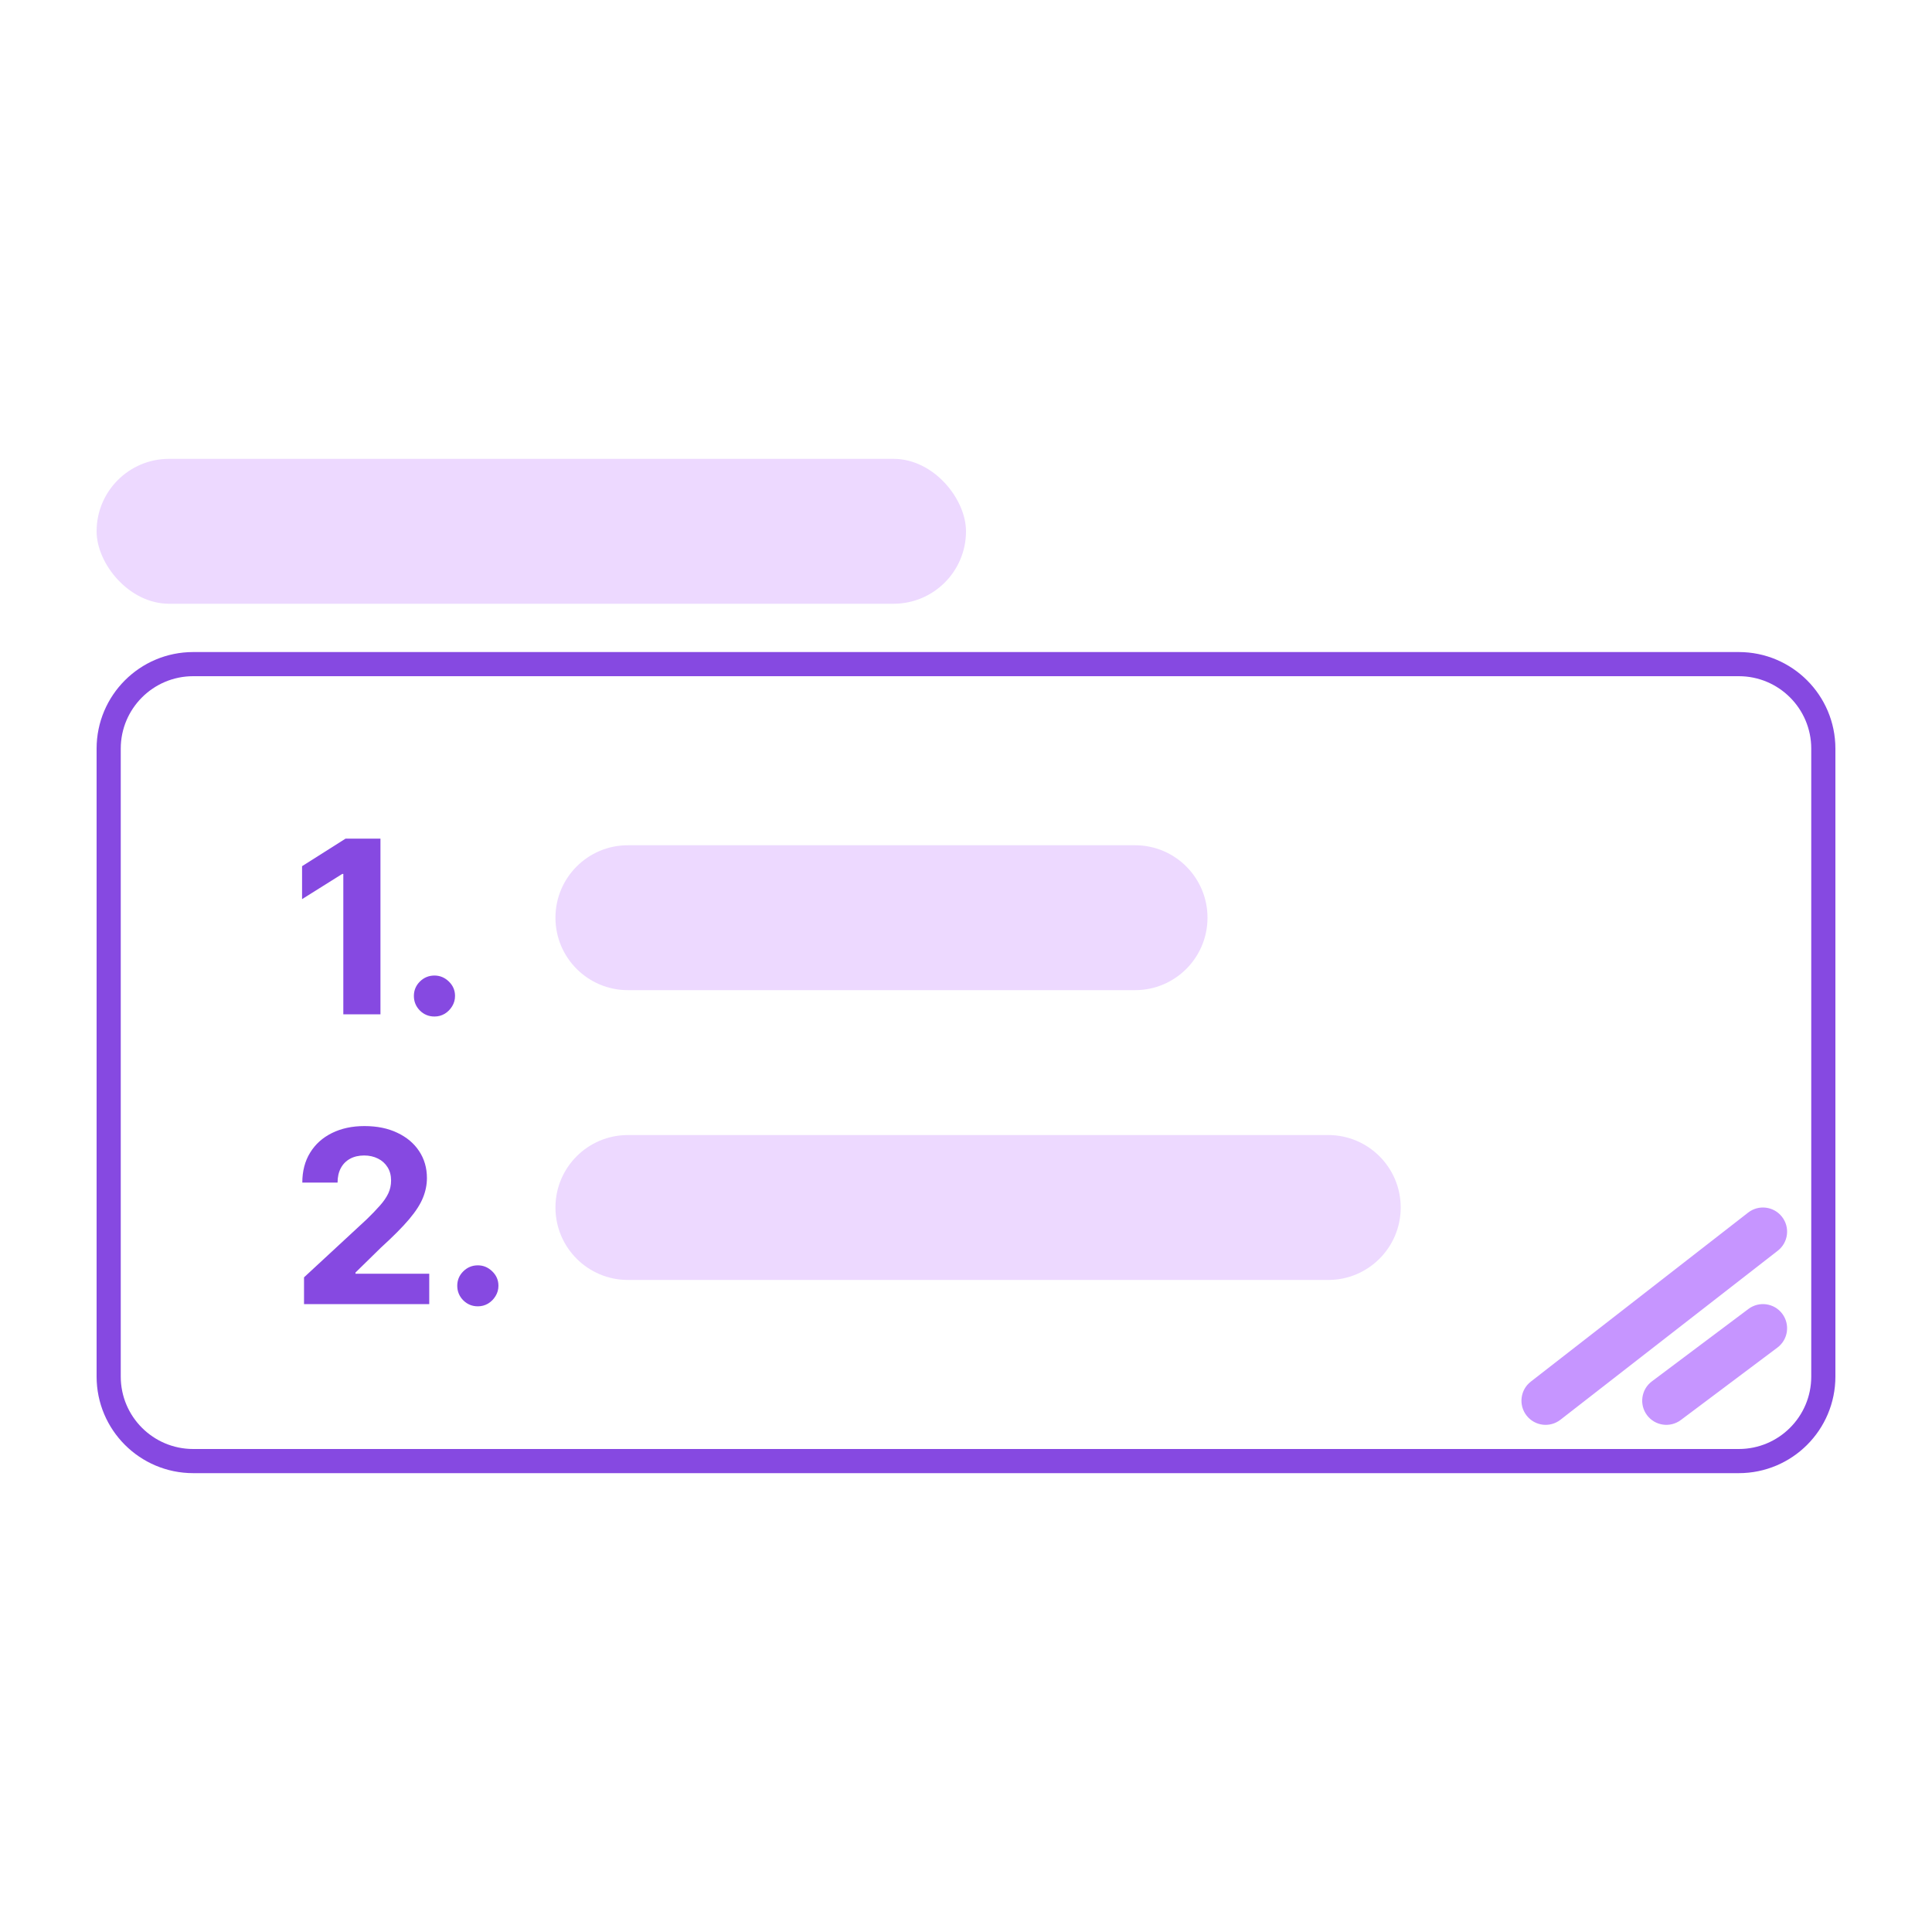 <svg width="80" height="80" viewBox="0 0 80 80" fill="none" xmlns="http://www.w3.org/2000/svg">
<rect width="80" height="80" fill="white"/>
<path d="M8 27.5H72C73.933 27.5 75.5 29.067 75.5 31V57C75.5 58.933 73.933 60.5 72 60.5H8C6.067 60.5 4.5 58.933 4.5 57V31C4.5 29.067 6.067 27.5 8 27.5Z" stroke="#8649E1"/>
<rect x="4" y="19" width="36" height="6" rx="3" fill="#EDD9FF"/>
<path fill-rule="evenodd" clip-rule="evenodd" d="M73.8 54.4C74.131 54.842 74.042 55.469 73.6 55.8L69.6 58.8C69.158 59.131 68.531 59.042 68.2 58.6C67.869 58.158 67.958 57.531 68.4 57.2L72.4 54.2C72.842 53.869 73.469 53.958 73.8 54.4Z" fill="#C695FF"/>
<path fill-rule="evenodd" clip-rule="evenodd" d="M73.789 50.386C74.129 50.822 74.05 51.45 73.614 51.789L64.614 58.789C64.178 59.129 63.55 59.05 63.211 58.614C62.872 58.178 62.95 57.55 63.386 57.211L72.386 50.211C72.822 49.872 73.45 49.95 73.789 50.386Z" fill="#C695FF"/>
<path d="M12.589 54V52.892L15.178 50.495C15.398 50.282 15.583 50.09 15.732 49.92C15.884 49.749 15.999 49.582 16.077 49.419C16.155 49.253 16.194 49.075 16.194 48.883C16.194 48.67 16.145 48.486 16.048 48.332C15.951 48.176 15.819 48.057 15.651 47.974C15.482 47.889 15.292 47.846 15.079 47.846C14.856 47.846 14.662 47.891 14.496 47.981C14.331 48.071 14.203 48.2 14.113 48.368C14.023 48.536 13.978 48.736 13.978 48.968H12.518C12.518 48.492 12.626 48.079 12.842 47.729C13.057 47.378 13.359 47.107 13.747 46.916C14.135 46.724 14.583 46.628 15.089 46.628C15.61 46.628 16.064 46.72 16.45 46.905C16.838 47.087 17.14 47.34 17.355 47.665C17.57 47.989 17.678 48.361 17.678 48.78C17.678 49.054 17.624 49.325 17.515 49.593C17.408 49.861 17.218 50.158 16.943 50.484C16.669 50.809 16.282 51.198 15.782 51.653L14.72 52.693V52.743H17.774V54H12.589ZM19.787 54.092C19.552 54.092 19.351 54.01 19.183 53.844C19.017 53.676 18.934 53.474 18.934 53.24C18.934 53.008 19.017 52.809 19.183 52.644C19.351 52.478 19.552 52.395 19.787 52.395C20.014 52.395 20.213 52.478 20.383 52.644C20.554 52.809 20.639 53.008 20.639 53.24C20.639 53.396 20.599 53.539 20.518 53.67C20.44 53.798 20.337 53.901 20.209 53.979C20.081 54.054 19.941 54.092 19.787 54.092Z" fill="#8649E1"/>
<path d="M23 50C23 48.343 24.343 47 26 47H55C56.657 47 58 48.343 58 50V50C58 51.657 56.657 53 55 53H26C24.343 53 23 51.657 23 50V50Z" fill="#EDD9FF"/>
<path d="M15.754 34.727V42H14.216V36.187H14.173L12.508 37.231V35.867L14.308 34.727H15.754ZM17.99 42.092C17.756 42.092 17.554 42.01 17.386 41.844C17.221 41.676 17.138 41.474 17.138 41.24C17.138 41.008 17.221 40.809 17.386 40.644C17.554 40.478 17.756 40.395 17.99 40.395C18.217 40.395 18.416 40.478 18.587 40.644C18.757 40.809 18.842 41.008 18.842 41.24C18.842 41.396 18.802 41.539 18.721 41.67C18.643 41.798 18.54 41.901 18.413 41.979C18.285 42.054 18.144 42.092 17.99 42.092Z" fill="#8649E1"/>
<path d="M23 38C23 36.343 24.343 35 26 35H47C48.657 35 50 36.343 50 38V38C50 39.657 48.657 41 47 41H26C24.343 41 23 39.657 23 38V38Z" fill="#EDD9FF"/>
</svg>
